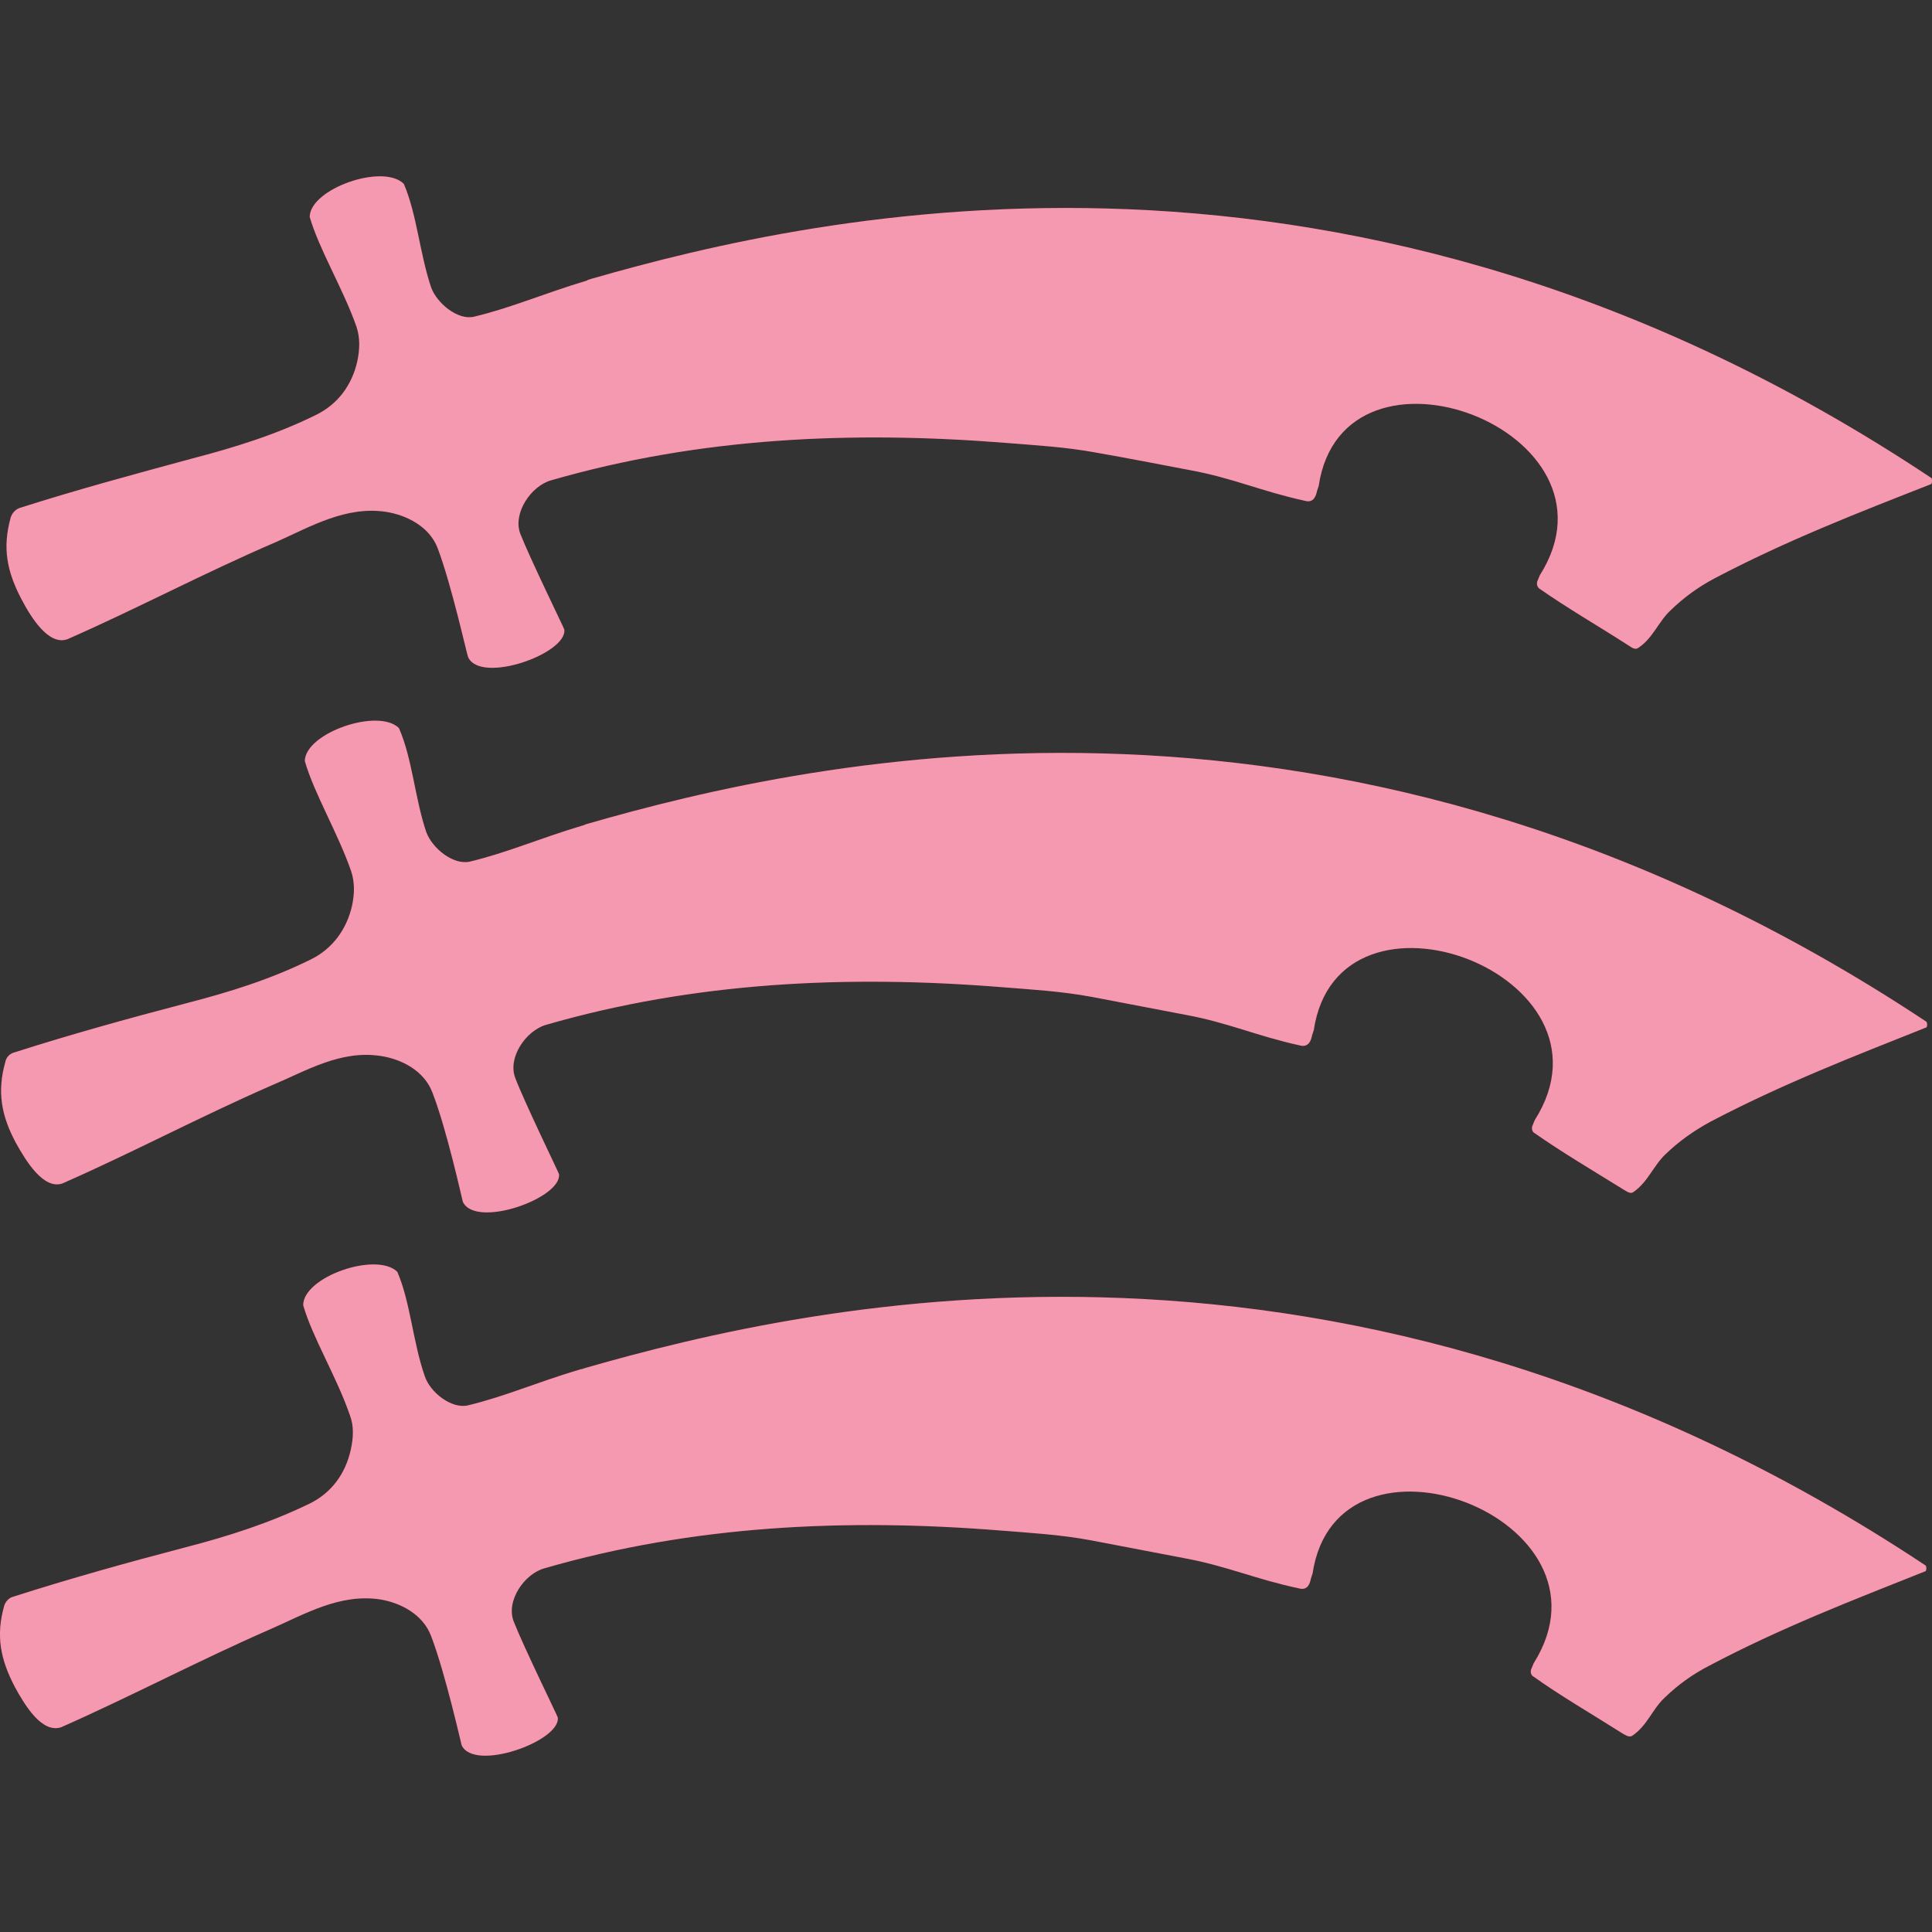 <?xml version="1.0" encoding="iso-8859-1"?>
<!-- Generator: Adobe Illustrator 27.7.0, SVG Export Plug-In . SVG Version: 6.00 Build 0)  -->
<svg version="1.1" id="Layer_1" xmlns="http://www.w3.org/2000/svg" xmlns:xlink="http://www.w3.org/1999/xlink" x="0px" y="0px"
	 viewBox="0 0 128 128" style="enable-background:new 0 0 128 128;" xml:space="preserve">
<rect x="0" y="0" width="128" height="128" fill="#333333" stroke="none"/>
<g>
	<path style="fill:#E30137;" d="M38.626,54.684c-2.968,0.891-5.019,1.808-7.502,2.402c-1.079,0.243-2.483-0.864-2.887-1.97
		c-0.756-2.24-0.918-4.857-1.808-6.881c-1.376-1.349-6.207,0.324-6.234,2.186c0.621,2.159,2.186,4.749,3.076,7.313
		c0.243,0.756,0.216,1.511,0.054,2.267c-0.351,1.565-1.295,2.86-2.726,3.562c-2.672,1.322-5.37,2.159-8.285,2.914
		c-3.913,1.025-7.61,2.051-11.415,3.265c-0.27,0.081-0.486,0.324-0.54,0.594c-0.567,1.997-0.27,3.589,0.702,5.397
		c0.675,1.214,1.835,3.103,3.076,2.672c4.722-2.078,9.067-4.399,13.817-6.477c2.321-0.971,4.588-2.375,7.259-1.97
		c1.43,0.216,2.887,0.998,3.427,2.402c0.944,2.402,1.997,7.178,2.024,7.259c0.837,1.808,6.584-0.243,6.369-1.835
		c0-0.054-2.294-4.776-2.887-6.342c-0.54-1.349,0.675-3.13,1.997-3.535c9.877-2.86,19.996-3.319,30.17-2.51
		c2.024,0.162,3.967,0.27,6.018,0.648c2.132,0.405,4.075,0.783,6.207,1.187c2.807,0.513,4.722,1.403,7.556,2.024
		c0.648,0.189,0.783-0.405,0.837-0.675l0.108-0.324c1.619-10.875,20.725-3.67,14.653,5.937c0,0-0.108,0.243-0.135,0.324
		c-0.162,0.324,0.054,0.513,0.054,0.513c1.889,1.322,3.778,2.429,5.991,3.805c0.162,0.081,0.405,0.297,0.621,0.135
		c0.971-0.675,1.322-1.754,2.132-2.51c0.891-0.864,1.862-1.538,2.941-2.132c4.722-2.483,9.445-4.318,14.329-6.261
		c0.054,0,0.081-0.297,0-0.378C89.225,42.217,53.9,50.259,38.842,54.603l-0.27,0.108L38.626,54.684z"/>
	<path style="fill:#E30137;" d="M38.923,18.577c-2.968,0.891-5.019,1.808-7.502,2.402c-1.079,0.27-2.483-0.891-2.86-1.943
		c-0.756-2.24-0.944-4.857-1.808-6.854c-1.376-1.376-6.207,0.324-6.234,2.186c0.621,2.159,2.213,4.749,3.103,7.286
		c0.243,0.756,0.216,1.484,0.054,2.267c-0.351,1.592-1.295,2.86-2.726,3.562c-2.672,1.322-5.397,2.159-8.285,2.914
		C8.78,31.45,5.083,32.448,1.278,33.662c-0.27,0.108-0.486,0.351-0.567,0.621c-0.567,2.024-0.243,3.589,0.702,5.397
		c0.648,1.241,1.808,3.103,3.049,2.672c4.722-2.078,9.067-4.399,13.844-6.45c2.294-1.025,4.588-2.375,7.232-1.997
		c1.43,0.216,2.914,0.998,3.454,2.402c0.918,2.402,1.97,7.178,2.024,7.232c0.837,1.808,6.584-0.243,6.369-1.835
		c0-0.054-2.294-4.749-2.914-6.342c-0.513-1.349,0.702-3.157,2.024-3.535c9.877-2.86,19.996-3.292,30.17-2.483
		c1.997,0.162,3.967,0.27,5.991,0.648c2.159,0.378,4.075,0.756,6.207,1.16c2.807,0.513,4.722,1.403,7.583,2.024
		c0.621,0.189,0.756-0.405,0.81-0.648l0.108-0.324c1.619-10.875,20.725-3.67,14.653,5.91c0,0-0.108,0.27-0.135,0.324
		c-0.162,0.324,0.081,0.54,0.081,0.54c1.889,1.322,3.778,2.402,5.964,3.805c0.162,0.108,0.405,0.297,0.621,0.135
		c0.971-0.648,1.322-1.727,2.132-2.483c0.891-0.864,1.862-1.565,2.941-2.132c4.722-2.483,9.445-4.318,14.329-6.234
		c0.054-0.027,0.081-0.351,0-0.405C89.548,6.11,54.224,14.152,39.193,18.469l-0.27,0.081V18.577z"/>
	<path style="fill:#E30137;" d="M38.492,90.71c-2.995,0.891-5.019,1.808-7.502,2.402c-1.079,0.243-2.51-0.864-2.86-1.97
		c-0.783-2.267-0.944-4.884-1.808-6.881c-1.376-1.349-6.234,0.324-6.234,2.213c0.621,2.159,2.213,4.722,3.103,7.313
		c0.27,0.729,0.216,1.484,0.054,2.24c-0.351,1.619-1.295,2.887-2.726,3.589c-2.672,1.295-5.37,2.159-8.285,2.914
		c-3.913,1.025-7.583,2.051-11.388,3.265c-0.27,0.081-0.486,0.324-0.567,0.594c-0.567,1.997-0.243,3.562,0.702,5.37
		c0.675,1.241,1.808,3.103,3.076,2.672c4.696-2.078,9.067-4.399,13.817-6.477c2.294-0.998,4.588-2.375,7.259-1.997
		c1.403,0.216,2.887,0.998,3.427,2.429c0.918,2.375,1.997,7.151,2.024,7.232c0.81,1.808,6.584-0.27,6.369-1.835
		c0-0.054-2.294-4.749-2.914-6.342c-0.54-1.349,0.675-3.157,2.024-3.535c9.877-2.86,19.996-3.319,30.17-2.51
		c2.024,0.162,3.967,0.27,6.018,0.648c2.132,0.405,4.075,0.783,6.207,1.187c2.807,0.513,4.749,1.403,7.583,1.997
		c0.621,0.189,0.756-0.378,0.81-0.648l0.108-0.324c1.619-10.848,20.698-3.67,14.653,5.937c0,0-0.108,0.27-0.135,0.324
		c-0.162,0.324,0.054,0.513,0.054,0.513c1.889,1.349,3.778,2.429,5.991,3.832c0.162,0.081,0.405,0.27,0.621,0.135
		c0.998-0.675,1.322-1.754,2.132-2.51c0.891-0.864,1.862-1.565,2.968-2.132c4.696-2.483,9.445-4.318,14.329-6.261
		c0.054,0,0.081-0.324,0-0.378C89.171,78.243,53.846,86.311,38.788,90.629l-0.243,0.081H38.492z"/>
</g>
<g style="opacity:0.6;">
	<path style="fill:#FFFFFF;" d="M38.626,54.684c-2.968,0.891-5.019,1.808-7.502,2.402c-1.079,0.243-2.483-0.864-2.887-1.97
		c-0.756-2.24-0.918-4.857-1.808-6.881c-1.376-1.349-6.207,0.324-6.234,2.186c0.621,2.159,2.186,4.749,3.076,7.313
		c0.243,0.756,0.216,1.511,0.054,2.267c-0.351,1.565-1.295,2.86-2.726,3.562c-2.672,1.322-5.37,2.159-8.285,2.914
		c-3.913,1.025-7.61,2.051-11.415,3.265c-0.27,0.081-0.486,0.324-0.54,0.594c-0.567,1.997-0.27,3.589,0.702,5.397
		c0.675,1.214,1.835,3.103,3.076,2.672c4.722-2.078,9.067-4.399,13.817-6.477c2.321-0.971,4.588-2.375,7.259-1.97
		c1.43,0.216,2.887,0.998,3.427,2.402c0.944,2.402,1.997,7.178,2.024,7.259c0.837,1.808,6.584-0.243,6.369-1.835
		c0-0.054-2.294-4.776-2.887-6.342c-0.54-1.349,0.675-3.13,1.997-3.535c9.877-2.86,19.996-3.319,30.17-2.51
		c2.024,0.162,3.967,0.27,6.018,0.648c2.132,0.405,4.075,0.783,6.207,1.187c2.807,0.513,4.722,1.403,7.556,2.024
		c0.648,0.189,0.783-0.405,0.837-0.675l0.108-0.324c1.619-10.875,20.725-3.67,14.653,5.937c0,0-0.108,0.243-0.135,0.324
		c-0.162,0.324,0.054,0.513,0.054,0.513c1.889,1.322,3.778,2.429,5.991,3.805c0.162,0.081,0.405,0.297,0.621,0.135
		c0.971-0.675,1.322-1.754,2.132-2.51c0.891-0.864,1.862-1.538,2.941-2.132c4.722-2.483,9.445-4.318,14.329-6.261
		c0.054,0,0.081-0.297,0-0.378C89.225,42.217,53.9,50.259,38.842,54.603l-0.27,0.108L38.626,54.684z"/>
	<path style="fill:#FFFFFF;" d="M38.923,18.577c-2.968,0.891-5.019,1.808-7.502,2.402c-1.079,0.27-2.483-0.891-2.86-1.943
		c-0.756-2.24-0.944-4.857-1.808-6.854c-1.376-1.376-6.207,0.324-6.234,2.186c0.621,2.159,2.213,4.749,3.103,7.286
		c0.243,0.756,0.216,1.484,0.054,2.267c-0.351,1.592-1.295,2.86-2.726,3.562c-2.672,1.322-5.397,2.159-8.285,2.914
		C8.78,31.45,5.083,32.448,1.278,33.662c-0.27,0.108-0.486,0.351-0.567,0.621c-0.567,2.024-0.243,3.589,0.702,5.397
		c0.648,1.241,1.808,3.103,3.049,2.672c4.722-2.078,9.067-4.399,13.844-6.45c2.294-1.025,4.588-2.375,7.232-1.997
		c1.43,0.216,2.914,0.998,3.454,2.402c0.918,2.402,1.97,7.178,2.024,7.232c0.837,1.808,6.584-0.243,6.369-1.835
		c0-0.054-2.294-4.749-2.914-6.342c-0.513-1.349,0.702-3.157,2.024-3.535c9.877-2.86,19.996-3.292,30.17-2.483
		c1.997,0.162,3.967,0.27,5.991,0.648c2.159,0.378,4.075,0.756,6.207,1.16c2.807,0.513,4.722,1.403,7.583,2.024
		c0.621,0.189,0.756-0.405,0.81-0.648l0.108-0.324c1.619-10.875,20.725-3.67,14.653,5.91c0,0-0.108,0.27-0.135,0.324
		c-0.162,0.324,0.081,0.54,0.081,0.54c1.889,1.322,3.778,2.402,5.964,3.805c0.162,0.108,0.405,0.297,0.621,0.135
		c0.971-0.648,1.322-1.727,2.132-2.483c0.891-0.864,1.862-1.565,2.941-2.132c4.722-2.483,9.445-4.318,14.329-6.234
		c0.054-0.027,0.081-0.351,0-0.405C89.548,6.11,54.224,14.152,39.193,18.469l-0.27,0.081V18.577z"/>
	<path style="fill:#FFFFFF;" d="M38.492,90.71c-2.995,0.891-5.019,1.808-7.502,2.402c-1.079,0.243-2.51-0.864-2.86-1.97
		c-0.783-2.267-0.944-4.884-1.808-6.881c-1.376-1.349-6.234,0.324-6.234,2.213c0.621,2.159,2.213,4.722,3.103,7.313
		c0.27,0.729,0.216,1.484,0.054,2.24c-0.351,1.619-1.295,2.887-2.726,3.589c-2.672,1.295-5.37,2.159-8.285,2.914
		c-3.913,1.025-7.583,2.051-11.388,3.265c-0.27,0.081-0.486,0.324-0.567,0.594c-0.567,1.997-0.243,3.562,0.702,5.37
		c0.675,1.241,1.808,3.103,3.076,2.672c4.696-2.078,9.067-4.399,13.817-6.477c2.294-0.998,4.588-2.375,7.259-1.997
		c1.403,0.216,2.887,0.998,3.427,2.429c0.918,2.375,1.997,7.151,2.024,7.232c0.81,1.808,6.584-0.27,6.369-1.835
		c0-0.054-2.294-4.749-2.914-6.342c-0.54-1.349,0.675-3.157,2.024-3.535c9.877-2.86,19.996-3.319,30.17-2.51
		c2.024,0.162,3.967,0.27,6.018,0.648c2.132,0.405,4.075,0.783,6.207,1.187c2.807,0.513,4.749,1.403,7.583,1.997
		c0.621,0.189,0.756-0.378,0.81-0.648l0.108-0.324c1.619-10.848,20.698-3.67,14.653,5.937c0,0-0.108,0.27-0.135,0.324
		c-0.162,0.324,0.054,0.513,0.054,0.513c1.889,1.349,3.778,2.429,5.991,3.832c0.162,0.081,0.405,0.27,0.621,0.135
		c0.998-0.675,1.322-1.754,2.132-2.51c0.891-0.864,1.862-1.565,2.968-2.132c4.696-2.483,9.445-4.318,14.329-6.261
		c0.054,0,0.081-0.324,0-0.378C89.171,78.243,53.846,86.311,38.788,90.629l-0.243,0.081H38.492z"/>
</g>
</svg>
